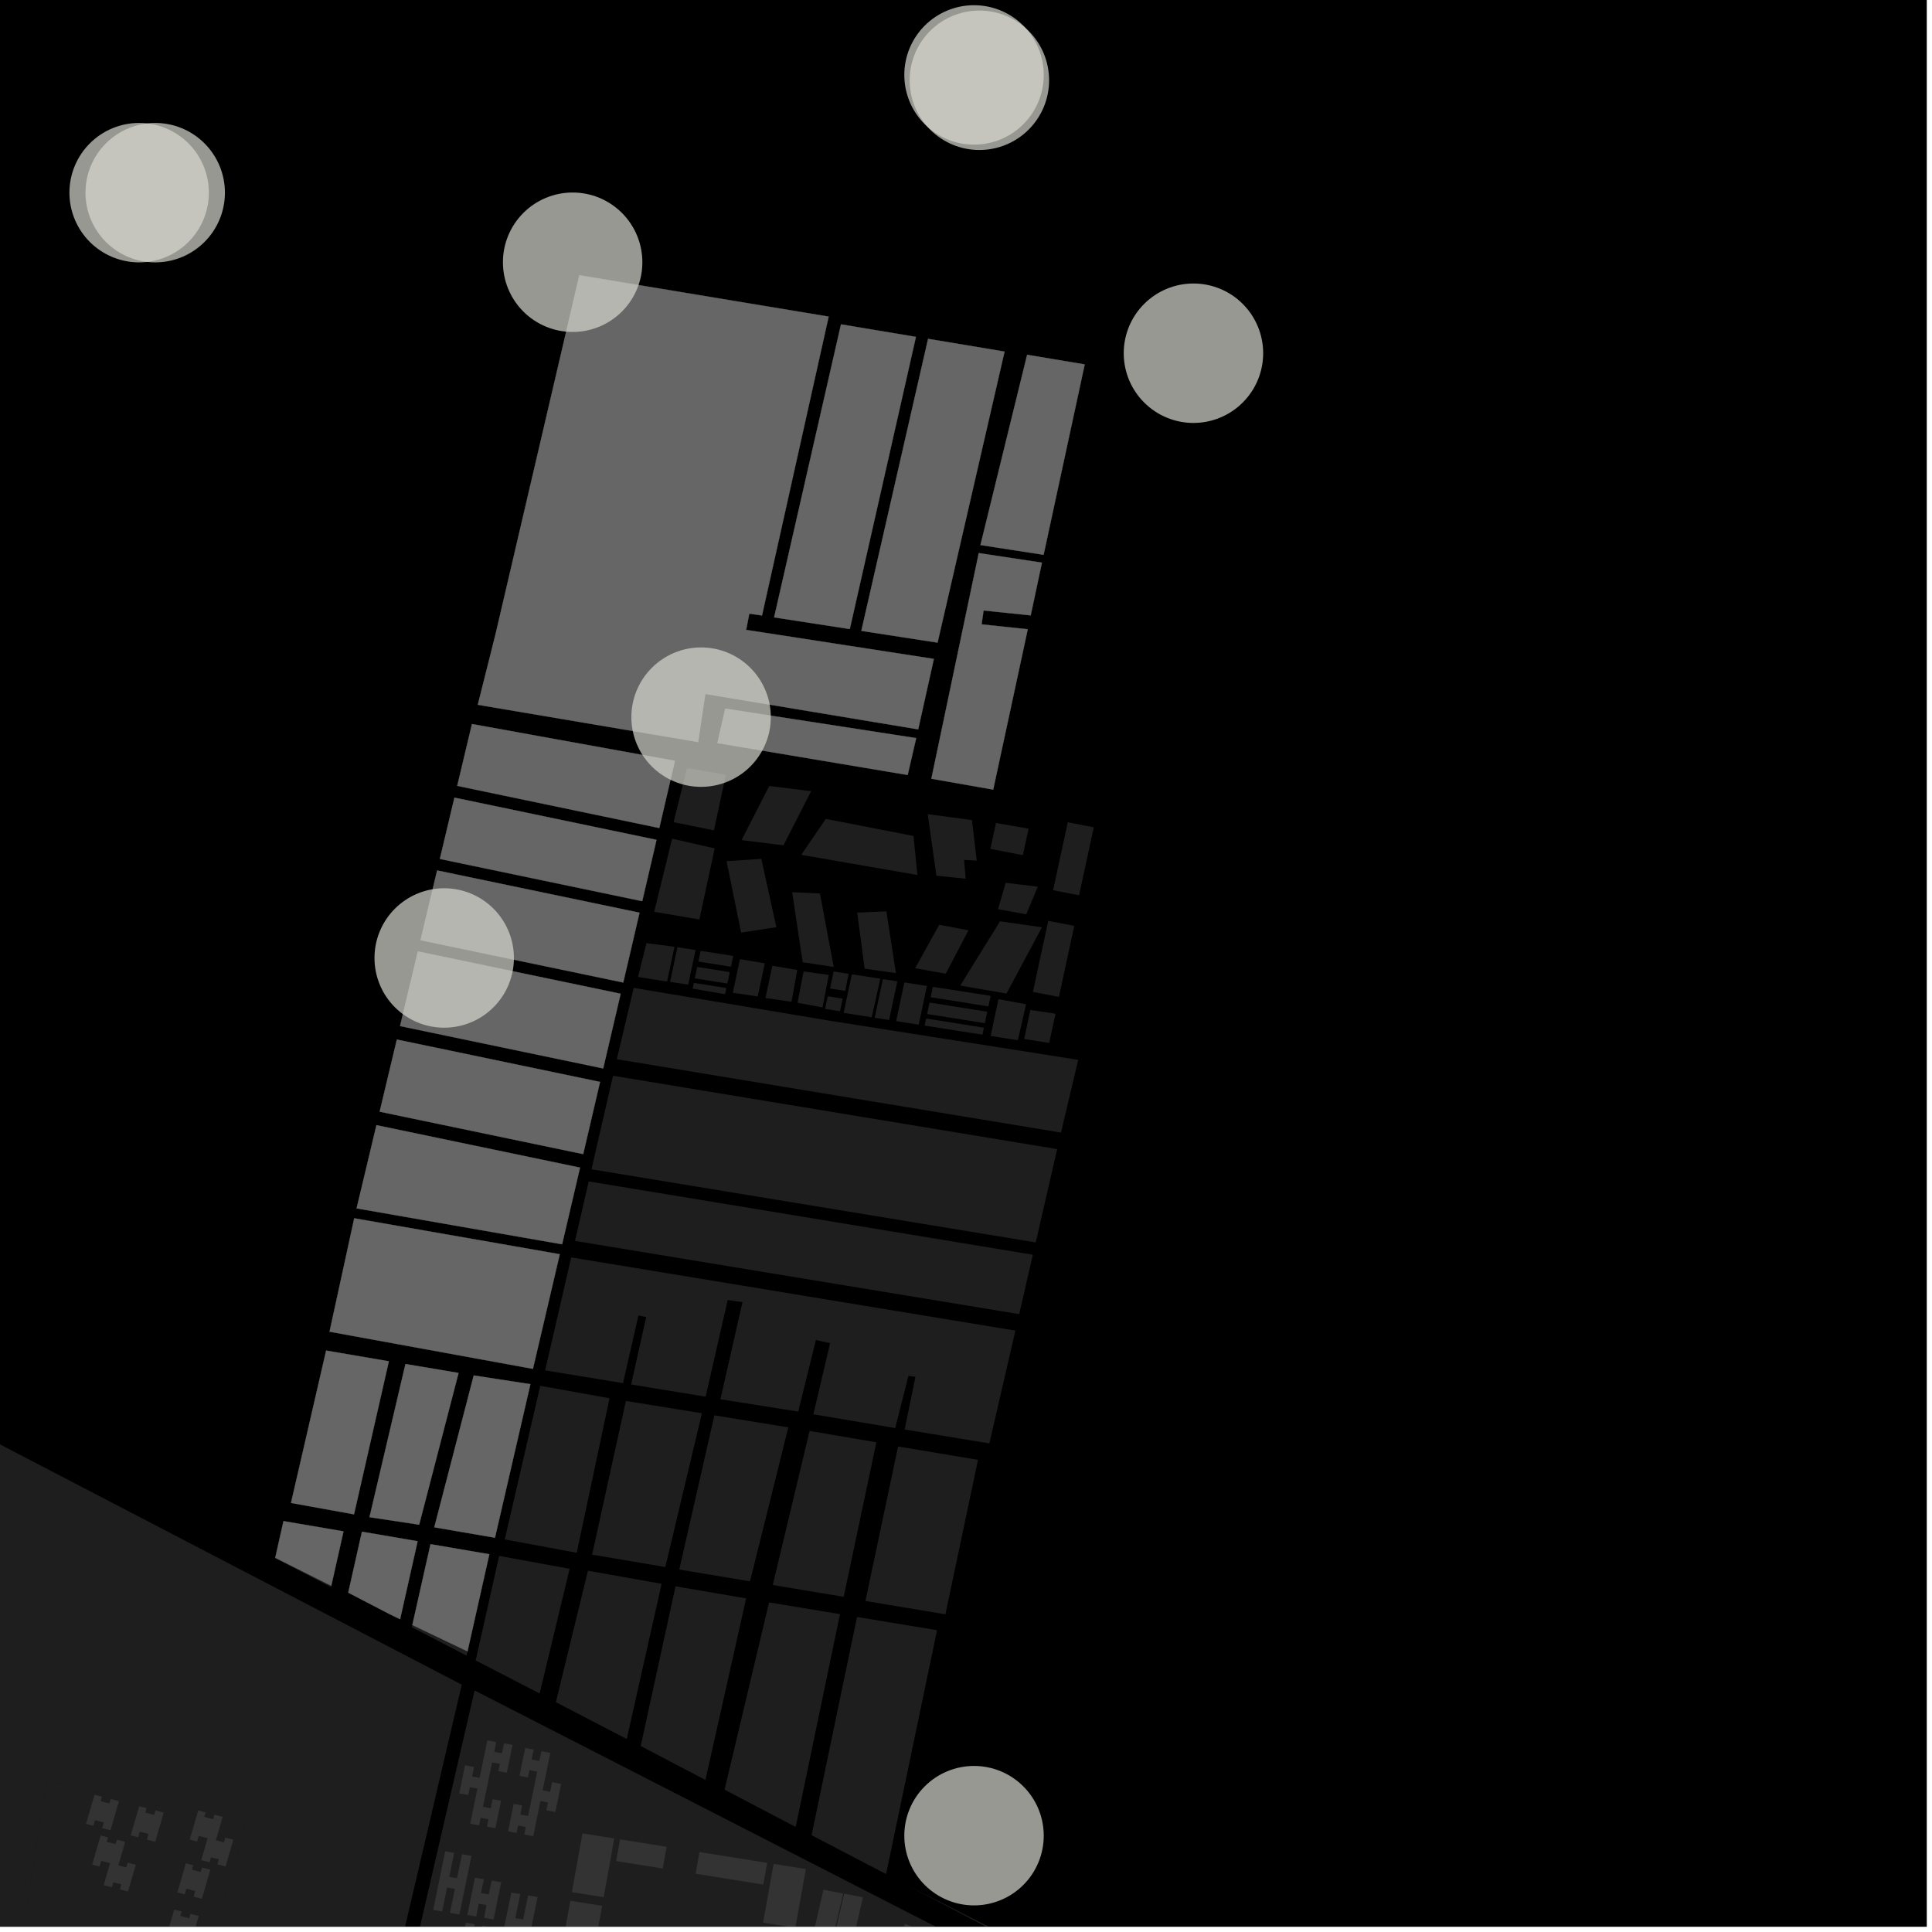 <?xml version="1.0" encoding="UTF-8"?>
<svg xmlns="http://www.w3.org/2000/svg" xmlns:xlink="http://www.w3.org/1999/xlink" width="361pt" height="361pt" viewBox="0 0 361 361" version="1.1">
<defs>
<clipPath id="clip1">
  <path d="M 0 258 L 87 258 L 87 360 L 0 360 Z M 0 258 "/>
</clipPath>
<clipPath id="clip2">
  <path d="M 169 352 L 211 352 L 211 360 L 169 360 Z M 169 352 "/>
</clipPath>
<clipPath id="clip3">
  <path d="M 142 348 L 151 348 L 151 360 L 142 360 Z M 142 348 "/>
</clipPath>
<clipPath id="clip4">
  <path d="M 85 359 L 92 359 L 92 360 L 85 360 Z M 85 359 "/>
</clipPath>
<clipPath id="clip5">
  <path d="M 93 353 L 101 353 L 101 360 L 93 360 Z M 93 353 "/>
</clipPath>
<clipPath id="clip6">
  <path d="M 104 355 L 113 355 L 113 360 L 104 360 Z M 104 355 "/>
</clipPath>
<clipPath id="clip7">
  <path d="M 148 353 L 158 353 L 158 360 L 148 360 Z M 148 353 "/>
</clipPath>
<clipPath id="clip8">
  <path d="M 159 359 L 177 359 L 177 360 L 159 360 Z M 159 359 "/>
</clipPath>
<clipPath id="clip9">
  <path d="M 76 315 L 238 315 L 238 360 L 76 360 Z M 76 315 "/>
</clipPath>
<clipPath id="clip10">
  <path d="M 152 353 L 162 353 L 162 360 L 152 360 Z M 152 353 "/>
</clipPath>
<clipPath id="clip11">
  <path d="M 30 356 L 38 356 L 38 360 L 30 360 Z M 30 356 "/>
</clipPath>
<clipPath id="clip12">
  <path d="M 0 332 L 46 332 L 46 360 L 0 360 Z M 0 332 "/>
</clipPath>
</defs>
<g id="surface5138">
<path style="fill-rule:nonzero;fill:rgb(0%,0%,0%);fill-opacity:1;stroke-width:0.03;stroke-linecap:square;stroke-linejoin:miter;stroke:rgb(0%,0%,0%);stroke-opacity:1;stroke-miterlimit:10;" d="M 0 178 L 360 178 L 360 -182 L 0 -182 Z M 0 178 " transform="matrix(1,0,0,1,0,182)"/>
<path style=" stroke:none;fill-rule:nonzero;fill:rgb(39.999%,39.999%,39.999%);fill-opacity:0.3;" d="M 60.938 252.359 L 72.66 254.359 L 66.148 282.961 L 54.375 280.828 Z M 60.938 252.359 "/>
<path style=" stroke:none;fill-rule:nonzero;fill:rgb(39.999%,39.999%,39.999%);fill-opacity:0.3;" d="M 52.969 284.223 L 64.188 286.137 L 61.902 296.312 L 51.43 291.078 Z M 52.969 284.223 "/>
<path style=" stroke:none;fill-rule:nonzero;fill:rgb(39.999%,39.999%,39.999%);fill-opacity:0.3;" d="M 88.184 135.285 L 126.117 142.16 L 123.191 154.723 L 85.434 146.84 Z M 88.184 135.285 "/>
<path style=" stroke:none;fill-rule:nonzero;fill:rgb(39.999%,39.999%,39.999%);fill-opacity:0.3;" d="M 82.188 160.496 L 84.91 149.039 L 122.676 156.926 L 120.004 168.391 Z M 82.188 160.496 "/>
<path style=" stroke:none;fill-rule:nonzero;fill:rgb(39.999%,39.999%,39.999%);fill-opacity:0.3;" d="M 81.676 162.641 L 119.5 170.539 L 116.457 183.59 L 78.57 175.684 Z M 81.676 162.641 "/>
<path style=" stroke:none;fill-rule:nonzero;fill:rgb(39.999%,39.999%,39.999%);fill-opacity:0.3;" d="M 78.074 177.773 L 115.969 185.684 L 112.711 199.645 L 74.75 191.727 Z M 78.074 177.773 "/>
<path style=" stroke:none;fill-rule:nonzero;fill:rgb(39.999%,39.999%,39.999%);fill-opacity:0.3;" d="M 74.152 194.238 L 112.121 202.16 L 108.973 215.652 L 70.938 207.723 Z M 74.152 194.238 "/>
<path style=" stroke:none;fill-rule:nonzero;fill:rgb(39.999%,39.999%,39.999%);fill-opacity:0.3;" d="M 66.629 225.789 L 70.34 210.238 L 108.383 218.172 L 105.031 232.504 Z M 66.629 225.789 "/>
<path style=" stroke:none;fill-rule:nonzero;fill:rgb(39.999%,39.999%,39.999%);fill-opacity:0.3;" d="M 61.574 248.832 L 66.188 227.637 L 104.598 234.352 L 99.582 255.777 Z M 61.574 248.832 "/>
<path style=" stroke:none;fill-rule:nonzero;fill:rgb(39.999%,39.999%,39.999%);fill-opacity:0.3;" d="M 83.73 251.91 L 85.523 241.691 L 100.816 243.785 L 98.512 254.75 Z M 83.73 251.91 "/>
<path style=" stroke:none;fill-rule:nonzero;fill:rgb(39.999%,39.999%,39.999%);fill-opacity:0.3;" d="M 88.789 237.355 L 89.359 233.793 L 103.574 236.031 L 102.801 239.504 Z M 88.789 237.355 "/>
<path style=" stroke:none;fill-rule:nonzero;fill:rgb(39.999%,39.999%,39.999%);fill-opacity:0.3;" d="M 67.633 286.203 L 78.035 287.98 L 74.762 302.551 L 72.824 301.621 L 65.07 297.594 Z M 67.633 286.203 "/>
<path style=" stroke:none;fill-rule:nonzero;fill:rgb(39.999%,39.999%,39.999%);fill-opacity:0.3;" d="M 80.441 288.531 L 91.434 290.414 L 87.355 308.57 L 77.047 303.641 Z M 80.441 288.531 "/>
<path style=" stroke:none;fill-rule:nonzero;fill:rgb(39.999%,39.999%,39.999%);fill-opacity:0.3;" d="M 75.762 254.871 L 85.688 256.535 L 78.324 284.895 L 69.039 283.492 Z M 75.762 254.871 "/>
<path style=" stroke:none;fill-rule:nonzero;fill:rgb(39.999%,39.999%,39.999%);fill-opacity:0.3;" d="M 88.516 257.004 L 99.109 258.637 L 92.488 287.332 L 81.148 285.379 Z M 88.516 257.004 "/>
<path style=" stroke:none;fill-rule:nonzero;fill:rgb(39.999%,39.999%,39.999%);fill-opacity:0.3;" d="M 96.988 120.414 L 123.059 124.676 L 122.789 126.402 L 96.484 122.059 Z M 96.988 120.414 "/>
<path style=" stroke:none;fill-rule:nonzero;fill:rgb(39.999%,39.999%,39.999%);fill-opacity:0.3;" d="M 95.715 129.781 L 117.562 133.332 L 117.266 135.371 L 95.207 131.789 Z M 95.715 129.781 "/>
<path style=" stroke:none;fill-rule:nonzero;fill:rgb(39.999%,39.999%,39.999%);fill-opacity:0.3;" d="M 89.277 131.691 L 92.574 118.566 L 108.25 51.43 L 154.84 59.156 L 142.383 115.008 L 140.008 114.664 L 139.738 116.062 L 139.422 117.695 L 174.496 123.117 L 171.566 136.285 L 131.789 129.672 L 130.453 138.66 Z M 89.277 131.691 "/>
<path style=" stroke:none;fill-rule:nonzero;fill:rgb(39.999%,39.999%,39.999%);fill-opacity:0.3;" d="M 119.957 133.605 L 130.223 135.156 L 129.855 137.551 L 119.59 135.828 Z M 119.957 133.605 "/>
<path style=" stroke:none;fill-rule:nonzero;fill:rgb(39.999%,39.999%,39.999%);fill-opacity:0.3;" d="M 129.594 129.148 L 131.48 129.402 L 130.672 134.203 L 128.719 134.012 Z M 129.594 129.148 "/>
<path style=" stroke:none;fill-rule:nonzero;fill:rgb(39.999%,39.999%,39.999%);fill-opacity:0.3;" d="M 124 124.867 L 131.637 126.07 L 131.344 127.676 L 123.734 126.465 Z M 124 124.867 "/>
<path style=" stroke:none;fill-rule:nonzero;fill:rgb(39.999%,39.999%,39.999%);fill-opacity:0.3;" d="M 92.785 119.812 L 94.953 120.172 L 93.949 125.316 L 91.645 124.949 Z M 92.785 119.812 "/>
<path style=" stroke:none;fill-rule:nonzero;fill:rgb(39.999%,39.999%,39.999%);fill-opacity:0.3;" d="M 91.203 126.629 L 93.605 127.008 L 92.68 131.246 L 90.254 130.863 Z M 91.203 126.629 "/>
<path style=" stroke:none;fill-rule:nonzero;fill:rgb(39.999%,39.999%,39.999%);fill-opacity:0.3;" d="M 117.332 127.629 L 122.855 128.52 L 122.25 132.234 L 116.66 131.406 Z M 117.332 127.629 "/>
<path style=" stroke:none;fill-rule:nonzero;fill:rgb(39.999%,39.999%,39.999%);fill-opacity:0.3;" d="M 111.875 126.164 L 115.453 126.773 L 114.637 131.773 L 111 131.16 Z M 111.875 126.164 "/>
<path style=" stroke:none;fill-rule:nonzero;fill:rgb(39.999%,39.999%,39.999%);fill-opacity:0.3;" d="M 105.406 125.074 L 108.141 125.41 L 107.961 127.988 L 109.129 128.137 L 108.883 130.883 L 106.191 130.566 L 106.574 127.906 L 105.184 127.691 Z M 105.406 125.074 "/>
<path style=" stroke:none;fill-rule:nonzero;fill:rgb(39.999%,39.999%,39.999%);fill-opacity:0.3;" d="M 99.266 124.102 L 101.887 124.59 L 101.508 126.973 L 102.828 127.25 L 102.406 129.996 L 99.762 129.66 L 100.344 126.867 L 98.84 126.594 Z M 99.266 124.102 "/>
<path style=" stroke:none;fill-rule:nonzero;fill:rgb(39.999%,39.999%,39.999%);fill-opacity:0.3;" d="M 191.922 66.289 L 202.684 68.09 L 195 103.668 L 183.199 101.844 Z M 191.922 66.289 "/>
<path style=" stroke:none;fill-rule:nonzero;fill:rgb(39.999%,39.999%,39.999%);fill-opacity:0.3;" d="M 182.883 103.344 L 194.688 105.133 L 192.59 114.988 L 183.785 114.074 L 183.602 115.355 L 183.418 116.66 L 192.039 117.578 L 185.582 147.543 L 174.027 145.508 Z M 182.883 103.344 "/>
<path style=" stroke:none;fill-rule:nonzero;fill:rgb(39.999%,39.999%,39.999%);fill-opacity:0.3;" d="M 134.047 138.848 L 135.508 132.402 L 171.195 137.918 L 169.602 144.812 Z M 134.047 138.848 "/>
<path style=" stroke:none;fill-rule:nonzero;fill:rgb(39.999%,39.999%,39.999%);fill-opacity:0.3;" d="M 157.141 60.605 L 171.145 62.945 L 158.785 117.543 L 144.645 115.359 Z M 157.141 60.605 "/>
<path style=" stroke:none;fill-rule:nonzero;fill:rgb(39.999%,39.999%,39.999%);fill-opacity:0.3;" d="M 173.414 63.312 L 187.707 65.695 L 175.188 120.078 L 160.941 117.879 Z M 173.414 63.312 "/>
<path style=" stroke:none;fill-rule:nonzero;fill:rgb(39.999%,39.999%,39.999%);fill-opacity:0.3;" d="M 61.902 296.312 L 61.844 296.559 L 51.414 291.141 L 51.43 291.078 Z M 61.902 296.312 "/>
<path style=" stroke:none;fill-rule:nonzero;fill:rgb(39.999%,39.999%,39.999%);fill-opacity:0.3;" d="M 74.762 302.551 L 74.746 302.621 L 72.824 301.621 Z M 74.762 302.551 "/>
<path style=" stroke:none;fill-rule:nonzero;fill:rgb(39.999%,39.999%,39.999%);fill-opacity:0.3;" d="M 87.355 308.57 L 87.176 309.367 L 76.953 304.051 L 77.047 303.641 Z M 87.355 308.57 "/>
<path style=" stroke:none;fill-rule:nonzero;fill:rgb(39.999%,39.999%,39.999%);fill-opacity:0.3;" d="M 37.035 338.289 L 38.414 338.648 L 38.18 339.453 L 36.789 339.141 Z M 37.035 338.289 "/>
<path style=" stroke:none;fill-rule:nonzero;fill:rgb(39.999%,39.999%,39.999%);fill-opacity:0.3;" d="M 39.852 339.832 L 40.07 339.082 L 41.609 339.484 L 41.406 340.188 Z M 39.852 339.832 "/>
<g clip-path="url(#clip1)" clip-rule="nonzero">
<path style=" stroke:none;fill-rule:nonzero;fill:rgb(39.999%,39.999%,39.999%);fill-opacity:0.3;" d="M -21.578 258.66 L 86.281 314.785 L 73.559 369.09 L 61.34 368.422 L 39.836 375.449 L 32.609 377.812 L 32.609 376.113 L 42.379 353.641 L 45.734 341.168 L 8.672 332.766 L 0.367 386.207 L 1.043 388.102 L -4.949 389.652 L -6.793 390.133 L -14.75 391.348 L -21.426 391.621 L -27.961 390.141 L -33.078 388.258 L -37.059 386.238 L -41.461 383.68 L -45.867 379.508 L -48.285 375.734 L -49.992 371.426 L -49.852 366.848 Z M -21.578 258.66 "/>
</g>
<path style=" stroke:none;fill-rule:nonzero;fill:rgb(39.999%,39.999%,39.999%);fill-opacity:0.3;" d="M 192.195 154.836 L 191.125 159.793 L 185.055 158.613 L 186.102 153.781 Z M 192.195 154.836 "/>
<path style=" stroke:none;fill-rule:nonzero;fill:rgb(39.999%,39.999%,39.999%);fill-opacity:0.3;" d="M 181.617 153.238 L 182.504 160.816 L 180.141 160.68 L 180.438 164.188 L 174.973 163.633 L 173.344 152.125 Z M 181.617 153.238 "/>
<path style=" stroke:none;fill-rule:nonzero;fill:rgb(39.999%,39.999%,39.999%);fill-opacity:0.3;" d="M 146.395 157.949 L 138.566 156.977 L 143.734 146.863 L 151.562 147.836 Z M 146.395 157.949 "/>
<path style=" stroke:none;fill-rule:nonzero;fill:rgb(39.999%,39.999%,39.999%);fill-opacity:0.3;" d="M 128.375 143.512 L 135.641 144.766 L 133.395 155.156 L 125.863 153.621 Z M 128.375 143.512 "/>
<path style=" stroke:none;fill-rule:nonzero;fill:rgb(39.999%,39.999%,39.999%);fill-opacity:0.3;" d="M 133.543 158.527 L 130.676 171.809 L 122.234 170.367 L 125.59 156.707 Z M 133.543 158.527 "/>
<path style=" stroke:none;fill-rule:nonzero;fill:rgb(39.999%,39.999%,39.999%);fill-opacity:0.3;" d="M 136.93 185.496 L 138.262 179.219 L 142.906 180.004 L 141.59 186.191 Z M 136.93 185.496 "/>
<path style=" stroke:none;fill-rule:nonzero;fill:rgb(39.999%,39.999%,39.999%);fill-opacity:0.3;" d="M 147.891 187.191 L 143.031 186.48 L 144.312 180.453 L 148.973 181.242 Z M 147.891 187.191 "/>
<path style=" stroke:none;fill-rule:nonzero;fill:rgb(39.999%,39.999%,39.999%);fill-opacity:0.3;" d="M 159.168 182.051 L 164.484 182.875 L 162.883 190.082 L 157.637 189.258 Z M 159.168 182.051 "/>
<path style=" stroke:none;fill-rule:nonzero;fill:rgb(39.999%,39.999%,39.999%);fill-opacity:0.3;" d="M 192.512 188.719 L 197.227 189.414 L 196.047 194.879 L 191.379 194.137 Z M 192.512 188.719 "/>
<path style=" stroke:none;fill-rule:nonzero;fill:rgb(39.999%,39.999%,39.999%);fill-opacity:0.3;" d="M 197.859 186.281 L 193.004 185.34 L 195.871 172.059 L 200.727 173.004 Z M 197.859 186.281 "/>
<path style=" stroke:none;fill-rule:nonzero;fill:rgb(39.999%,39.999%,39.999%);fill-opacity:0.3;" d="M 199.516 153.641 L 204.371 154.586 L 201.629 167.285 L 196.773 166.34 Z M 199.516 153.641 "/>
<path style=" stroke:none;fill-rule:nonzero;fill:rgb(39.999%,39.999%,39.999%);fill-opacity:0.3;" d="M 93.27 290.727 L 106.438 293.133 L 100.832 316.43 L 91.859 311.793 L 89.031 309.594 Z M 93.27 290.727 "/>
<path style=" stroke:none;fill-rule:nonzero;fill:rgb(39.999%,39.999%,39.999%);fill-opacity:0.3;" d="M 109.859 293.492 L 123.621 295.941 L 117.113 324.938 L 103.867 318.055 Z M 109.859 293.492 "/>
<path style=" stroke:none;fill-rule:nonzero;fill:rgb(39.999%,39.999%,39.999%);fill-opacity:0.3;" d="M 100.949 258.945 L 113.895 261.266 L 107.762 290.141 L 94.32 287.645 Z M 100.949 258.945 "/>
<path style=" stroke:none;fill-rule:nonzero;fill:rgb(39.999%,39.999%,39.999%);fill-opacity:0.3;" d="M 116.949 261.77 L 131.152 264.074 L 124.32 292.805 L 110.637 290.488 Z M 116.949 261.77 "/>
<path style=" stroke:none;fill-rule:nonzero;fill:rgb(39.999%,39.999%,39.999%);fill-opacity:0.3;" d="M 106.734 234.949 L 189.73 248.629 L 184.867 269.703 L 169.039 267.102 L 171.051 257.27 L 170.371 257.172 L 169.746 257.078 L 167.273 266.836 L 151.977 264.266 L 155.109 250.969 L 153.781 250.676 L 152.449 250.387 L 149.152 263.758 L 134.613 261.453 L 138.738 243.297 L 137.355 243.117 L 135.973 242.914 L 131.848 260.973 L 117.93 258.695 L 120.742 246.09 L 120.02 245.945 L 119.293 245.801 L 116.41 258.445 L 101.859 256.059 Z M 106.734 234.949 "/>
<path style=" stroke:none;fill-rule:nonzero;fill:rgb(39.999%,39.999%,39.999%);fill-opacity:0.3;" d="M 107.441 231.867 L 110.004 220.754 L 192.996 234.449 L 190.438 245.551 Z M 107.441 231.867 "/>
<path style=" stroke:none;fill-rule:nonzero;fill:rgb(39.999%,39.999%,39.999%);fill-opacity:0.3;" d="M 110.523 218.488 L 114.547 201.008 L 197.539 214.715 L 193.527 232.148 Z M 110.523 218.488 "/>
<path style=" stroke:none;fill-rule:nonzero;fill:rgb(39.999%,39.999%,39.999%);fill-opacity:0.3;" d="M 150.152 181.52 L 154.867 182.168 L 153.691 188.238 L 149.023 187.367 Z M 150.152 181.52 "/>
<path style=" stroke:none;fill-rule:nonzero;fill:rgb(39.999%,39.999%,39.999%);fill-opacity:0.3;" d="M 118.41 184.586 L 154.52 190.641 L 201.469 198.035 L 198.25 211.625 L 115.258 197.922 Z M 118.41 184.586 "/>
<path style=" stroke:none;fill-rule:nonzero;fill:rgb(39.999%,39.999%,39.999%);fill-opacity:0.3;" d="M 135.758 160.91 L 142.258 160.48 L 145.062 173.25 L 138.484 174.258 Z M 135.758 160.91 "/>
<path style=" stroke:none;fill-rule:nonzero;fill:rgb(39.999%,39.999%,39.999%);fill-opacity:0.3;" d="M 148.016 166.707 L 153.215 166.949 L 155.781 180.676 L 149.984 179.797 Z M 148.016 166.707 "/>
<path style=" stroke:none;fill-rule:nonzero;fill:rgb(39.999%,39.999%,39.999%);fill-opacity:0.3;" d="M 160.176 170.523 L 165.625 170.293 L 167.406 181.828 L 161.559 181 Z M 160.176 170.523 "/>
<path style=" stroke:none;fill-rule:nonzero;fill:rgb(39.999%,39.999%,39.999%);fill-opacity:0.3;" d="M 175.492 172.801 L 180.973 173.824 L 176.711 181.934 L 171.004 180.918 Z M 175.492 172.801 "/>
<path style=" stroke:none;fill-rule:nonzero;fill:rgb(39.999%,39.999%,39.999%);fill-opacity:0.3;" d="M 186.859 172.152 L 194.688 173.266 L 188.066 185.645 L 179.422 184.16 Z M 186.859 172.152 "/>
<path style=" stroke:none;fill-rule:nonzero;fill:rgb(39.999%,39.999%,39.999%);fill-opacity:0.3;" d="M 154.301 153.012 L 170.688 156.199 L 171.426 163.496 L 149.715 159.73 Z M 154.301 153.012 "/>
<path style=" stroke:none;fill-rule:nonzero;fill:rgb(39.999%,39.999%,39.999%);fill-opacity:0.3;" d="M 173.891 186.336 L 174.305 184.398 L 185.109 186.074 L 184.691 188.047 Z M 173.891 186.336 "/>
<path style=" stroke:none;fill-rule:nonzero;fill:rgb(39.999%,39.999%,39.999%);fill-opacity:0.3;" d="M 172.766 191.633 L 173.047 190.312 L 183.848 192.023 L 183.57 193.332 Z M 172.766 191.633 "/>
<path style=" stroke:none;fill-rule:nonzero;fill:rgb(39.999%,39.999%,39.999%);fill-opacity:0.3;" d="M 186.562 186.699 L 191.727 187.645 L 190.191 194.371 L 185.102 193.57 Z M 186.562 186.699 "/>
<path style=" stroke:none;fill-rule:nonzero;fill:rgb(39.999%,39.999%,39.999%);fill-opacity:0.3;" d="M 168.984 183.57 L 173.195 184.227 L 171.66 191.461 L 167.449 190.801 Z M 168.984 183.57 "/>
<path style=" stroke:none;fill-rule:nonzero;fill:rgb(39.999%,39.999%,39.999%);fill-opacity:0.3;" d="M 164.969 182.949 L 167.668 183.367 L 166.133 190.594 L 163.438 190.168 Z M 164.969 182.949 "/>
<path style=" stroke:none;fill-rule:nonzero;fill:rgb(39.999%,39.999%,39.999%);fill-opacity:0.3;" d="M 129.645 183.656 L 135.73 184.617 L 135.484 185.777 L 129.418 184.723 Z M 129.645 183.656 "/>
<path style=" stroke:none;fill-rule:nonzero;fill:rgb(39.999%,39.999%,39.999%);fill-opacity:0.3;" d="M 120.793 176.219 L 126.027 176.91 L 124.645 183.414 L 119.215 182.547 Z M 120.793 176.219 "/>
<path style=" stroke:none;fill-rule:nonzero;fill:rgb(39.999%,39.999%,39.999%);fill-opacity:0.3;" d="M 155.773 181.523 L 158.566 181.957 L 157.938 185.152 L 155.098 184.703 Z M 155.773 181.523 "/>
<path style=" stroke:none;fill-rule:nonzero;fill:rgb(39.999%,39.999%,39.999%);fill-opacity:0.3;" d="M 154.668 186.156 L 157.461 186.598 L 156.961 188.953 L 154.168 188.516 Z M 154.668 186.156 "/>
<path style=" stroke:none;fill-rule:nonzero;fill:rgb(39.999%,39.999%,39.999%);fill-opacity:0.3;" d="M 130.277 180.676 L 136.363 181.637 L 135.91 183.773 L 129.824 182.809 Z M 130.277 180.676 "/>
<path style=" stroke:none;fill-rule:nonzero;fill:rgb(39.999%,39.999%,39.999%);fill-opacity:0.3;" d="M 130.914 177.668 L 137.008 178.613 L 136.578 180.637 L 130.488 179.676 Z M 130.914 177.668 "/>
<path style=" stroke:none;fill-rule:nonzero;fill:rgb(39.999%,39.999%,39.999%);fill-opacity:0.3;" d="M 173.227 189.469 L 173.68 187.332 L 184.48 189.043 L 184.027 191.18 Z M 173.227 189.469 "/>
<path style=" stroke:none;fill-rule:nonzero;fill:rgb(39.999%,39.999%,39.999%);fill-opacity:0.3;" d="M 126.582 176.996 L 129.965 177.523 L 128.594 183.98 L 125.207 183.465 Z M 126.582 176.996 "/>
<path style=" stroke:none;fill-rule:nonzero;fill:rgb(39.999%,39.999%,39.999%);fill-opacity:0.3;" d="M 187.922 164.953 L 193.914 165.684 L 191.754 170.84 L 186.488 169.887 Z M 187.922 164.953 "/>
<path style=" stroke:none;fill-rule:nonzero;fill:rgb(39.999%,39.999%,39.999%);fill-opacity:0.3;" d="M 133.484 264.465 L 147.297 266.707 L 140.145 295.477 L 126.926 293.273 Z M 133.484 264.465 "/>
<path style=" stroke:none;fill-rule:nonzero;fill:rgb(39.999%,39.999%,39.999%);fill-opacity:0.3;" d="M 151.273 267.371 L 163.75 269.496 L 157.648 298.367 L 144.395 296.164 Z M 151.273 267.371 "/>
<path style=" stroke:none;fill-rule:nonzero;fill:rgb(39.999%,39.999%,39.999%);fill-opacity:0.3;" d="M 167.809 270.281 L 182.742 272.777 L 176.652 301.641 L 161.711 299.148 Z M 167.809 270.281 "/>
<path style=" stroke:none;fill-rule:nonzero;fill:rgb(39.999%,39.999%,39.999%);fill-opacity:0.3;" d="M 126.227 296.406 L 139.422 298.664 L 131.812 332.59 L 119.719 326.25 Z M 126.227 296.406 "/>
<path style=" stroke:none;fill-rule:nonzero;fill:rgb(39.999%,39.999%,39.999%);fill-opacity:0.3;" d="M 143.703 299.414 L 156.953 301.609 L 148.676 341.371 L 135.387 334.41 Z M 143.703 299.414 "/>
<path style=" stroke:none;fill-rule:nonzero;fill:rgb(39.999%,39.999%,39.999%);fill-opacity:0.3;" d="M 160.141 302.137 L 175.09 304.609 L 165.574 350.176 L 151.645 342.918 Z M 160.141 302.137 "/>
<path style=" stroke:none;fill-rule:nonzero;fill:rgb(39.999%,39.999%,39.999%);fill-opacity:0.3;" d="M 212.934 157.867 L 212.996 157.578 L 213.012 157.578 Z M 212.934 157.867 "/>
<path style=" stroke:none;fill-rule:nonzero;fill:rgb(39.999%,39.999%,39.999%);fill-opacity:0.3;" d="M 91.859 311.793 L 88.883 310.254 L 89.031 309.594 Z M 91.859 311.793 "/>
<g clip-path="url(#clip2)" clip-rule="nonzero">
<path style=" stroke:none;fill-rule:nonzero;fill:rgb(39.999%,39.999%,39.999%);fill-opacity:0.3;" d="M 210.012 373.402 L 209.973 373.59 L 169.914 352.461 L 185.023 360.152 Z M 210.012 373.402 "/>
</g>
<g clip-path="url(#clip3)" clip-rule="nonzero">
<path style=" stroke:none;fill-rule:nonzero;fill:rgb(39.999%,39.999%,39.999%);fill-opacity:0.3;" d="M 144.555 348.277 L 150.578 349.238 L 148.605 360.215 L 142.582 359.254 Z M 144.555 348.277 "/>
</g>
<path style=" stroke:none;fill-rule:nonzero;fill:rgb(39.999%,39.999%,39.999%);fill-opacity:0.3;" d="M 83.191 345.922 L 84.867 346.211 L 83.941 350.707 L 85.402 350.961 L 86.324 346.465 L 88.094 346.773 L 85.844 357.727 L 84.074 357.422 L 84.996 352.945 L 83.535 352.691 L 82.613 357.168 L 80.941 356.879 Z M 83.191 345.922 "/>
<g clip-path="url(#clip4)" clip-rule="nonzero">
<path style=" stroke:none;fill-rule:nonzero;fill:rgb(39.999%,39.999%,39.999%);fill-opacity:0.3;" d="M 87.035 359.266 L 88.707 359.559 L 88.148 362.133 L 89.609 362.383 L 90.168 359.809 L 91.938 360.117 L 90.516 367.074 L 88.746 366.766 L 89.199 364.371 L 87.742 364.117 L 87.285 366.512 L 85.613 366.223 Z M 87.035 359.266 "/>
</g>
<g clip-path="url(#clip5)" clip-rule="nonzero">
<path style=" stroke:none;fill-rule:nonzero;fill:rgb(39.999%,39.999%,39.999%);fill-opacity:0.3;" d="M 95.547 353.621 L 97.219 353.91 L 96.293 358.406 L 97.754 358.66 L 98.68 354.164 L 100.449 354.473 L 98.195 365.43 L 96.426 365.121 L 97.348 360.648 L 95.887 360.395 L 94.969 364.867 L 93.293 364.578 Z M 95.547 353.621 "/>
</g>
<g clip-path="url(#clip6)" clip-rule="nonzero">
<path style=" stroke:none;fill-rule:nonzero;fill:rgb(39.999%,39.999%,39.999%);fill-opacity:0.3;" d="M 106.57 355.164 L 112.508 356.113 L 110.629 366.547 L 104.691 365.598 Z M 106.57 355.164 "/>
</g>
<g clip-path="url(#clip7)" clip-rule="nonzero">
<path style=" stroke:none;fill-rule:nonzero;fill:rgb(39.999%,39.999%,39.999%);fill-opacity:0.3;" d="M 153.863 353.102 L 157.535 353.82 L 152.07 377.547 L 148.402 376.828 Z M 153.863 353.102 "/>
</g>
<g clip-path="url(#clip8)" clip-rule="nonzero">
<path style=" stroke:none;fill-rule:nonzero;fill:rgb(39.999%,39.999%,39.999%);fill-opacity:0.3;" d="M 169.137 359.48 L 176.699 362.66 L 167.387 382.32 L 159.824 379.141 Z M 169.137 359.48 "/>
</g>
<g clip-path="url(#clip9)" clip-rule="nonzero">
<path style=" stroke:none;fill-rule:nonzero;fill:rgb(39.999%,39.999%,39.999%);fill-opacity:0.3;" d="M 88.684 315.863 L 109.289 326.418 L 237.547 392.133 L 235.91 395.734 L 197.91 390.098 L 129.547 377.48 L 99.73 372.395 L 76.531 368.438 Z M 88.684 315.863 "/>
</g>
<g clip-path="url(#clip10)" clip-rule="nonzero">
<path style=" stroke:none;fill-rule:nonzero;fill:rgb(39.999%,39.999%,39.999%);fill-opacity:0.3;" d="M 152.266 377.562 L 157.73 353.832 L 161.246 354.52 L 155.781 378.25 Z M 152.266 377.562 "/>
</g>
<path style=" stroke:none;fill-rule:nonzero;fill:rgb(39.999%,39.999%,39.999%);fill-opacity:0.3;" d="M 91.059 325.207 L 92.727 325.5 L 92.348 327.344 L 93.805 327.598 L 94.184 325.75 L 95.773 326.027 L 94.703 331.223 L 93.117 330.945 L 93.395 329.582 L 91.941 329.328 L 90.238 337.609 L 91.691 337.883 L 92.039 336.191 L 93.629 336.465 L 92.57 341.602 L 90.984 341.324 L 91.27 339.926 L 89.812 339.672 L 89.527 341.07 L 87.855 340.781 L 89.211 334.191 L 87.801 333.945 L 87.5 335.402 L 85.812 335.105 L 86.891 329.867 L 88.578 330.16 L 88.207 331.961 L 89.621 332.203 Z M 91.059 325.207 "/>
<path style=" stroke:none;fill-rule:nonzero;fill:rgb(39.999%,39.999%,39.999%);fill-opacity:0.3;" d="M 102.828 327.539 L 101.387 334.531 L 102.793 334.809 L 103.164 333.008 L 104.844 333.34 L 103.77 338.578 L 102.086 338.254 L 102.387 336.797 L 100.98 336.52 L 99.629 343.109 L 97.965 342.785 L 98.254 341.387 L 96.801 341.102 L 96.516 342.5 L 94.934 342.188 L 95.988 337.055 L 97.57 337.363 L 97.223 339.059 L 98.676 339.324 L 100.379 331.039 L 98.93 330.754 L 98.648 332.121 L 97.066 331.812 L 98.133 326.613 L 99.715 326.926 L 99.336 328.77 L 100.785 329.055 L 101.164 327.211 Z M 102.828 327.539 "/>
<path style=" stroke:none;fill-rule:nonzero;fill:rgb(39.999%,39.999%,39.999%);fill-opacity:0.3;" d="M 88.746 350.855 L 90.418 351.145 L 89.859 353.719 L 91.32 353.973 L 91.879 351.398 L 93.648 351.707 L 92.227 358.66 L 90.457 358.355 L 90.91 355.961 L 89.449 355.707 L 88.996 358.102 L 87.324 357.812 Z M 88.746 350.855 "/>
<path style=" stroke:none;fill-rule:nonzero;fill:rgb(39.999%,39.999%,39.999%);fill-opacity:0.3;" d="M 108.836 342.574 L 114.773 343.52 L 112.797 354.5 L 106.859 353.551 Z M 108.836 342.574 "/>
<path style=" stroke:none;fill-rule:nonzero;fill:rgb(39.999%,39.999%,39.999%);fill-opacity:0.3;" d="M 130.699 346.062 L 143.348 348.082 L 142.617 352.133 L 129.973 350.113 Z M 130.699 346.062 "/>
<path style=" stroke:none;fill-rule:nonzero;fill:rgb(39.999%,39.999%,39.999%);fill-opacity:0.3;" d="M 115.859 343.695 L 124.562 345.082 L 123.832 349.133 L 115.129 347.746 Z M 115.859 343.695 "/>
<path style=" stroke:none;fill-rule:nonzero;fill:rgb(39.999%,39.999%,39.999%);fill-opacity:0.3;" d="M 34.727 348.164 L 36.102 348.527 L 35.859 349.363 L 37.516 349.797 L 37.762 348.961 L 39.297 349.359 L 37.723 354.805 L 36.18 354.402 L 36.484 353.344 L 34.828 352.914 L 34.52 353.969 L 33.145 353.609 Z M 34.727 348.164 "/>
<g clip-path="url(#clip11)" clip-rule="nonzero">
<path style=" stroke:none;fill-rule:nonzero;fill:rgb(39.999%,39.999%,39.999%);fill-opacity:0.3;" d="M 32.559 356.809 L 33.938 357.168 L 33.695 358.004 L 35.352 358.438 L 35.594 357.602 L 37.129 358.004 L 35.559 363.449 L 34.012 363.043 L 34.32 361.988 L 32.66 361.555 L 32.355 362.613 L 30.977 362.25 Z M 32.559 356.809 "/>
</g>
<path style=" stroke:none;fill-rule:nonzero;fill:rgb(39.999%,39.999%,39.999%);fill-opacity:0.3;" d="M 17.656 335.355 L 19.031 335.715 L 18.789 336.551 L 20.445 336.984 L 20.688 336.148 L 22.227 336.551 L 20.652 341.996 L 19.105 341.59 L 19.414 340.535 L 17.758 340.102 L 17.449 341.156 L 16.074 340.797 Z M 17.656 335.355 "/>
<path style=" stroke:none;fill-rule:nonzero;fill:rgb(39.999%,39.999%,39.999%);fill-opacity:0.3;" d="M 26.008 337.5 L 27.387 337.859 L 27.145 338.695 L 28.801 339.129 L 29.043 338.293 L 30.582 338.695 L 29.008 344.141 L 27.461 343.734 L 27.77 342.68 L 26.113 342.246 L 25.805 343.301 L 24.43 342.941 Z M 26.008 337.5 "/>
<path style=" stroke:none;fill-rule:nonzero;fill:rgb(39.999%,39.999%,39.999%);fill-opacity:0.3;" d="M 38.18 339.453 L 38.172 339.484 L 39.828 339.918 L 39.852 339.832 L 41.406 340.188 L 40.34 343.871 L 41.828 344.262 L 42.09 343.363 L 43.602 343.758 L 42.148 348.762 L 40.633 348.367 L 40.906 347.426 L 39.422 347.035 L 39.148 347.98 L 37.602 347.574 L 38.797 343.469 L 37.141 343.035 L 36.832 344.09 L 35.453 343.73 L 36.789 339.141 Z M 38.18 339.453 "/>
<path style=" stroke:none;fill-rule:nonzero;fill:rgb(39.999%,39.999%,39.999%);fill-opacity:0.3;" d="M 18.809 342.961 L 20.188 343.32 L 19.941 344.156 L 21.598 344.59 L 21.844 343.754 L 23.379 344.156 L 22.113 348.543 L 23.602 348.934 L 23.859 348.035 L 25.375 348.43 L 23.918 353.434 L 22.406 353.039 L 22.68 352.098 L 21.191 351.707 L 20.918 352.648 L 19.375 352.246 L 20.566 348.141 L 18.91 347.707 L 18.605 348.762 L 17.227 348.402 Z M 18.809 342.961 "/>
<g clip-path="url(#clip12)" clip-rule="nonzero">
<path style=" stroke:none;fill-rule:nonzero;fill:rgb(39.999%,39.999%,39.999%);fill-opacity:0.3;" d="M 32.609 377.812 L 22.535 381.105 L 4.145 387.297 L 1.043 388.102 L 0.367 386.207 L 8.672 332.766 L 45.734 341.168 L 42.379 353.641 L 32.609 376.113 Z M 32.609 377.812 "/>
</g>
<path style="fill-rule:nonzero;fill:rgb(39.999%,39.999%,39.999%);fill-opacity:1;stroke-width:0.03;stroke-linecap:square;stroke-linejoin:miter;stroke:rgb(39.999%,39.999%,39.999%);stroke-opacity:1;stroke-miterlimit:3.239;" d="M 134.938 265.359 L 146.66 267.359 L 140.148 295.961 L 128.375 293.828 Z M 134.938 265.359 " transform="matrix(1,0,0,1,-74,-13)"/>
<path style="fill-rule:nonzero;fill:rgb(39.999%,39.999%,39.999%);fill-opacity:1;stroke-width:0.03;stroke-linecap:square;stroke-linejoin:miter;stroke:rgb(39.999%,39.999%,39.999%);stroke-opacity:1;stroke-miterlimit:3.239;" d="M 126.969 297.223 L 138.188 299.137 L 135.902 309.312 L 125.43 304.078 Z M 126.969 297.223 " transform="matrix(1,0,0,1,-74,-13)"/>
<path style="fill-rule:nonzero;fill:rgb(39.999%,39.999%,39.999%);fill-opacity:1;stroke-width:0.03;stroke-linecap:square;stroke-linejoin:miter;stroke:rgb(39.999%,39.999%,39.999%);stroke-opacity:1;stroke-miterlimit:3.239;" d="M 162.184 148.285 L 200.117 155.16 L 197.191 167.723 L 159.434 159.84 Z M 162.184 148.285 " transform="matrix(1,0,0,1,-74,-13)"/>
<path style="fill-rule:nonzero;fill:rgb(39.999%,39.999%,39.999%);fill-opacity:1;stroke-width:0.03;stroke-linecap:square;stroke-linejoin:miter;stroke:rgb(39.999%,39.999%,39.999%);stroke-opacity:1;stroke-miterlimit:3.239;" d="M 156.188 173.496 L 158.91 162.039 L 196.676 169.926 L 194.004 181.391 Z M 156.188 173.496 " transform="matrix(1,0,0,1,-74,-13)"/>
<path style="fill-rule:nonzero;fill:rgb(39.999%,39.999%,39.999%);fill-opacity:1;stroke-width:0.03;stroke-linecap:square;stroke-linejoin:miter;stroke:rgb(39.999%,39.999%,39.999%);stroke-opacity:1;stroke-miterlimit:3.239;" d="M 155.676 175.641 L 193.5 183.539 L 190.457 196.59 L 152.57 188.684 Z M 155.676 175.641 " transform="matrix(1,0,0,1,-74,-13)"/>
<path style="fill-rule:nonzero;fill:rgb(39.999%,39.999%,39.999%);fill-opacity:1;stroke-width:0.03;stroke-linecap:square;stroke-linejoin:miter;stroke:rgb(39.999%,39.999%,39.999%);stroke-opacity:1;stroke-miterlimit:3.239;" d="M 152.074 190.773 L 189.969 198.684 L 186.711 212.645 L 148.75 204.727 Z M 152.074 190.773 " transform="matrix(1,0,0,1,-74,-13)"/>
<path style="fill-rule:nonzero;fill:rgb(39.999%,39.999%,39.999%);fill-opacity:1;stroke-width:0.03;stroke-linecap:square;stroke-linejoin:miter;stroke:rgb(39.999%,39.999%,39.999%);stroke-opacity:1;stroke-miterlimit:3.239;" d="M 148.152 207.238 L 186.121 215.16 L 182.973 228.652 L 144.938 220.723 Z M 148.152 207.238 " transform="matrix(1,0,0,1,-74,-13)"/>
<path style="fill-rule:nonzero;fill:rgb(39.999%,39.999%,39.999%);fill-opacity:1;stroke-width:0.03;stroke-linecap:square;stroke-linejoin:miter;stroke:rgb(39.999%,39.999%,39.999%);stroke-opacity:1;stroke-miterlimit:3.239;" d="M 140.629 238.789 L 144.34 223.238 L 182.383 231.172 L 179.031 245.504 Z M 140.629 238.789 " transform="matrix(1,0,0,1,-74,-13)"/>
<path style="fill-rule:nonzero;fill:rgb(39.999%,39.999%,39.999%);fill-opacity:1;stroke-width:0.03;stroke-linecap:square;stroke-linejoin:miter;stroke:rgb(39.999%,39.999%,39.999%);stroke-opacity:1;stroke-miterlimit:3.239;" d="M 135.574 261.832 L 140.188 240.637 L 178.598 247.352 L 173.582 268.777 Z M 135.574 261.832 " transform="matrix(1,0,0,1,-74,-13)"/>
<path style="fill-rule:nonzero;fill:rgb(39.999%,39.999%,39.999%);fill-opacity:1;stroke-width:0.03;stroke-linecap:square;stroke-linejoin:miter;stroke:rgb(39.999%,39.999%,39.999%);stroke-opacity:1;stroke-miterlimit:3.239;" d="M 157.73 264.91 L 159.523 254.691 L 174.816 256.785 L 172.512 267.75 Z M 157.73 264.91 " transform="matrix(1,0,0,1,-74,-13)"/>
<path style="fill-rule:nonzero;fill:rgb(39.999%,39.999%,39.999%);fill-opacity:1;stroke-width:0.03;stroke-linecap:square;stroke-linejoin:miter;stroke:rgb(39.999%,39.999%,39.999%);stroke-opacity:1;stroke-miterlimit:3.239;" d="M 162.789 250.355 L 163.359 246.793 L 177.574 249.031 L 176.801 252.504 Z M 162.789 250.355 " transform="matrix(1,0,0,1,-74,-13)"/>
<path style="fill-rule:nonzero;fill:rgb(39.999%,39.999%,39.999%);fill-opacity:1;stroke-width:0.03;stroke-linecap:square;stroke-linejoin:miter;stroke:rgb(39.999%,39.999%,39.999%);stroke-opacity:1;stroke-miterlimit:3.239;" d="M 141.633 299.203 L 152.035 300.98 L 148.762 315.551 L 146.824 314.621 L 139.07 310.594 Z M 141.633 299.203 " transform="matrix(1,0,0,1,-74,-13)"/>
<path style="fill-rule:nonzero;fill:rgb(39.999%,39.999%,39.999%);fill-opacity:1;stroke-width:0.03;stroke-linecap:square;stroke-linejoin:miter;stroke:rgb(39.999%,39.999%,39.999%);stroke-opacity:1;stroke-miterlimit:3.239;" d="M 154.441 301.531 L 165.434 303.414 L 161.355 321.57 L 151.047 316.641 Z M 154.441 301.531 " transform="matrix(1,0,0,1,-74,-13)"/>
<path style="fill-rule:nonzero;fill:rgb(39.999%,39.999%,39.999%);fill-opacity:1;stroke-width:0.03;stroke-linecap:square;stroke-linejoin:miter;stroke:rgb(39.999%,39.999%,39.999%);stroke-opacity:1;stroke-miterlimit:3.239;" d="M 149.762 267.871 L 159.688 269.535 L 152.324 297.895 L 143.039 296.492 Z M 149.762 267.871 " transform="matrix(1,0,0,1,-74,-13)"/>
<path style="fill-rule:nonzero;fill:rgb(39.999%,39.999%,39.999%);fill-opacity:1;stroke-width:0.03;stroke-linecap:square;stroke-linejoin:miter;stroke:rgb(39.999%,39.999%,39.999%);stroke-opacity:1;stroke-miterlimit:3.239;" d="M 162.516 270.004 L 173.109 271.637 L 166.488 300.332 L 155.148 298.379 Z M 162.516 270.004 " transform="matrix(1,0,0,1,-74,-13)"/>
<path style="fill-rule:nonzero;fill:rgb(39.999%,39.999%,39.999%);fill-opacity:1;stroke-width:0.03;stroke-linecap:square;stroke-linejoin:miter;stroke:rgb(39.999%,39.999%,39.999%);stroke-opacity:1;stroke-miterlimit:3.239;" d="M 170.988 133.414 L 197.059 137.676 L 196.789 139.402 L 170.484 135.059 Z M 170.988 133.414 " transform="matrix(1,0,0,1,-74,-13)"/>
<path style="fill-rule:nonzero;fill:rgb(39.999%,39.999%,39.999%);fill-opacity:1;stroke-width:0.03;stroke-linecap:square;stroke-linejoin:miter;stroke:rgb(39.999%,39.999%,39.999%);stroke-opacity:1;stroke-miterlimit:3.239;" d="M 169.715 142.781 L 191.562 146.332 L 191.266 148.371 L 169.207 144.789 Z M 169.715 142.781 " transform="matrix(1,0,0,1,-74,-13)"/>
<path style="fill-rule:nonzero;fill:rgb(39.999%,39.999%,39.999%);fill-opacity:1;stroke-width:0.03;stroke-linecap:square;stroke-linejoin:miter;stroke:rgb(39.999%,39.999%,39.999%);stroke-opacity:1;stroke-miterlimit:3.239;" d="M 163.277 144.691 L 166.574 131.566 L 182.25 64.43 L 228.84 72.156 L 216.383 128.008 L 214.008 127.664 L 213.738 129.062 L 213.422 130.695 L 248.496 136.117 L 245.566 149.285 L 205.789 142.672 L 204.453 151.66 Z M 163.277 144.691 " transform="matrix(1,0,0,1,-74,-13)"/>
<path style="fill-rule:nonzero;fill:rgb(39.999%,39.999%,39.999%);fill-opacity:1;stroke-width:0.03;stroke-linecap:square;stroke-linejoin:miter;stroke:rgb(39.999%,39.999%,39.999%);stroke-opacity:1;stroke-miterlimit:3.239;" d="M 193.957 146.605 L 204.223 148.156 L 203.855 150.551 L 193.59 148.828 Z M 193.957 146.605 " transform="matrix(1,0,0,1,-74,-13)"/>
<path style="fill-rule:nonzero;fill:rgb(39.999%,39.999%,39.999%);fill-opacity:1;stroke-width:0.03;stroke-linecap:square;stroke-linejoin:miter;stroke:rgb(39.999%,39.999%,39.999%);stroke-opacity:1;stroke-miterlimit:3.239;" d="M 203.594 142.148 L 205.48 142.402 L 204.672 147.203 L 202.719 147.012 Z M 203.594 142.148 " transform="matrix(1,0,0,1,-74,-13)"/>
<path style="fill-rule:nonzero;fill:rgb(39.999%,39.999%,39.999%);fill-opacity:1;stroke-width:0.03;stroke-linecap:square;stroke-linejoin:miter;stroke:rgb(39.999%,39.999%,39.999%);stroke-opacity:1;stroke-miterlimit:3.239;" d="M 198 137.867 L 205.637 139.07 L 205.344 140.676 L 197.734 139.465 Z M 198 137.867 " transform="matrix(1,0,0,1,-74,-13)"/>
<path style="fill-rule:nonzero;fill:rgb(39.999%,39.999%,39.999%);fill-opacity:1;stroke-width:0.03;stroke-linecap:square;stroke-linejoin:miter;stroke:rgb(39.999%,39.999%,39.999%);stroke-opacity:1;stroke-miterlimit:3.239;" d="M 166.785 132.812 L 168.953 133.172 L 167.949 138.316 L 165.645 137.949 Z M 166.785 132.812 " transform="matrix(1,0,0,1,-74,-13)"/>
<path style="fill-rule:nonzero;fill:rgb(39.999%,39.999%,39.999%);fill-opacity:1;stroke-width:0.03;stroke-linecap:square;stroke-linejoin:miter;stroke:rgb(39.999%,39.999%,39.999%);stroke-opacity:1;stroke-miterlimit:3.239;" d="M 165.203 139.629 L 167.605 140.008 L 166.68 144.246 L 164.254 143.863 Z M 165.203 139.629 " transform="matrix(1,0,0,1,-74,-13)"/>
<path style="fill-rule:nonzero;fill:rgb(39.999%,39.999%,39.999%);fill-opacity:1;stroke-width:0.03;stroke-linecap:square;stroke-linejoin:miter;stroke:rgb(39.999%,39.999%,39.999%);stroke-opacity:1;stroke-miterlimit:3.239;" d="M 191.332 140.629 L 196.855 141.52 L 196.25 145.234 L 190.66 144.406 Z M 191.332 140.629 " transform="matrix(1,0,0,1,-74,-13)"/>
<path style="fill-rule:nonzero;fill:rgb(39.999%,39.999%,39.999%);fill-opacity:1;stroke-width:0.03;stroke-linecap:square;stroke-linejoin:miter;stroke:rgb(39.999%,39.999%,39.999%);stroke-opacity:1;stroke-miterlimit:3.239;" d="M 185.875 139.164 L 189.453 139.773 L 188.637 144.773 L 185 144.16 Z M 185.875 139.164 " transform="matrix(1,0,0,1,-74,-13)"/>
<path style="fill-rule:nonzero;fill:rgb(39.999%,39.999%,39.999%);fill-opacity:1;stroke-width:0.03;stroke-linecap:square;stroke-linejoin:miter;stroke:rgb(39.999%,39.999%,39.999%);stroke-opacity:1;stroke-miterlimit:3.239;" d="M 179.406 138.074 L 182.141 138.41 L 181.961 140.988 L 183.129 141.137 L 182.883 143.883 L 180.191 143.566 L 180.574 140.906 L 179.184 140.691 Z M 179.406 138.074 " transform="matrix(1,0,0,1,-74,-13)"/>
<path style="fill-rule:nonzero;fill:rgb(39.999%,39.999%,39.999%);fill-opacity:1;stroke-width:0.03;stroke-linecap:square;stroke-linejoin:miter;stroke:rgb(39.999%,39.999%,39.999%);stroke-opacity:1;stroke-miterlimit:3.239;" d="M 173.266 137.102 L 175.887 137.59 L 175.508 139.973 L 176.828 140.25 L 176.406 142.996 L 173.762 142.66 L 174.344 139.867 L 172.84 139.594 Z M 173.266 137.102 " transform="matrix(1,0,0,1,-74,-13)"/>
<path style="fill-rule:nonzero;fill:rgb(39.999%,39.999%,39.999%);fill-opacity:1;stroke-width:0.03;stroke-linecap:square;stroke-linejoin:miter;stroke:rgb(39.999%,39.999%,39.999%);stroke-opacity:1;stroke-miterlimit:3.239;" d="M 265.922 79.289 L 276.684 81.09 L 269 116.668 L 257.199 114.844 Z M 265.922 79.289 " transform="matrix(1,0,0,1,-74,-13)"/>
<path style="fill-rule:nonzero;fill:rgb(39.999%,39.999%,39.999%);fill-opacity:1;stroke-width:0.03;stroke-linecap:square;stroke-linejoin:miter;stroke:rgb(39.999%,39.999%,39.999%);stroke-opacity:1;stroke-miterlimit:3.239;" d="M 256.883 116.344 L 268.688 118.133 L 266.59 127.988 L 257.785 127.074 L 257.602 128.355 L 257.418 129.66 L 266.039 130.578 L 259.582 160.543 L 248.027 158.508 Z M 256.883 116.344 " transform="matrix(1,0,0,1,-74,-13)"/>
<path style="fill-rule:nonzero;fill:rgb(39.999%,39.999%,39.999%);fill-opacity:1;stroke-width:0.03;stroke-linecap:square;stroke-linejoin:miter;stroke:rgb(39.999%,39.999%,39.999%);stroke-opacity:1;stroke-miterlimit:3.239;" d="M 208.047 151.848 L 209.508 145.402 L 245.195 150.918 L 243.602 157.812 Z M 208.047 151.848 " transform="matrix(1,0,0,1,-74,-13)"/>
<path style="fill-rule:nonzero;fill:rgb(39.999%,39.999%,39.999%);fill-opacity:1;stroke-width:0.03;stroke-linecap:square;stroke-linejoin:miter;stroke:rgb(39.999%,39.999%,39.999%);stroke-opacity:1;stroke-miterlimit:3.239;" d="M 231.141 73.605 L 245.145 75.945 L 232.785 130.543 L 218.645 128.359 Z M 231.141 73.605 " transform="matrix(1,0,0,1,-74,-13)"/>
<path style="fill-rule:nonzero;fill:rgb(39.999%,39.999%,39.999%);fill-opacity:1;stroke-width:0.03;stroke-linecap:square;stroke-linejoin:miter;stroke:rgb(39.999%,39.999%,39.999%);stroke-opacity:1;stroke-miterlimit:3.239;" d="M 247.414 76.312 L 261.707 78.695 L 249.188 133.078 L 234.941 130.879 Z M 247.414 76.312 " transform="matrix(1,0,0,1,-74,-13)"/>
<path style=" stroke:none;fill-rule:evenodd;fill:rgb(85.097%,85.097%,81.96%);fill-opacity:0.7;" d="M 195.027 343 C 195.027 339.547 193.656 336.23 191.211 333.789 C 188.77 331.344 185.453 329.973 182 329.973 C 178.547 329.973 175.23 331.344 172.789 333.789 C 170.344 336.23 168.973 339.547 168.973 343 C 168.973 346.453 170.344 349.77 172.789 352.211 C 175.23 354.656 178.547 356.027 182 356.027 C 185.453 356.027 188.77 354.656 191.211 352.211 C 193.656 349.77 195.027 346.453 195.027 343 Z M 195.027 343 "/>
<path style=" stroke:none;fill-rule:evenodd;fill:rgb(85.097%,85.097%,81.96%);fill-opacity:0.7;" d="M 96.027 179 C 96.027 175.547 94.656 172.23 92.211 169.789 C 89.77 167.344 86.453 165.973 83 165.973 C 79.547 165.973 76.23 167.344 73.789 169.789 C 71.344 172.23 69.973 175.547 69.973 179 C 69.973 182.453 71.344 185.77 73.789 188.211 C 76.23 190.656 79.547 192.027 83 192.027 C 86.453 192.027 89.77 190.656 92.211 188.211 C 94.656 185.77 96.027 182.453 96.027 179 Z M 96.027 179 "/>
<path style=" stroke:none;fill-rule:evenodd;fill:rgb(85.097%,85.097%,81.96%);fill-opacity:0.7;" d="M 144.027 134 C 144.027 130.547 142.656 127.23 140.211 124.789 C 137.77 122.344 134.453 120.973 131 120.973 C 127.547 120.973 124.23 122.344 121.789 124.789 C 119.344 127.23 117.973 130.547 117.973 134 C 117.973 137.453 119.344 140.77 121.789 143.211 C 124.23 145.656 127.547 147.027 131 147.027 C 134.453 147.027 137.77 145.656 140.211 143.211 C 142.656 140.77 144.027 137.453 144.027 134 Z M 144.027 134 "/>
<path style=" stroke:none;fill-rule:evenodd;fill:rgb(85.097%,85.097%,81.96%);fill-opacity:0.7;" d="M 236.027 66 C 236.027 62.547 234.656 59.23 232.211 56.789 C 229.77 54.344 226.453 52.973 223 52.973 C 219.547 52.973 216.23 54.344 213.789 56.789 C 211.344 59.23 209.973 62.547 209.973 66 C 209.973 69.453 211.344 72.77 213.789 75.211 C 216.23 77.656 219.547 79.027 223 79.027 C 226.453 79.027 229.77 77.656 232.211 75.211 C 234.656 72.77 236.027 69.453 236.027 66 Z M 236.027 66 "/>
<path style=" stroke:none;fill-rule:evenodd;fill:rgb(85.097%,85.097%,81.96%);fill-opacity:0.7;" d="M 120.027 49 C 120.027 45.547 118.656 42.23 116.211 39.789 C 113.77 37.344 110.453 35.973 107 35.973 C 103.547 35.973 100.23 37.344 97.789 39.789 C 95.344 42.23 93.973 45.547 93.973 49 C 93.973 52.453 95.344 55.77 97.789 58.211 C 100.23 60.656 103.547 62.027 107 62.027 C 110.453 62.027 113.77 60.656 116.211 58.211 C 118.656 55.77 120.027 52.453 120.027 49 Z M 120.027 49 "/>
<path style=" stroke:none;fill-rule:evenodd;fill:rgb(85.097%,85.097%,81.96%);fill-opacity:0.7;" d="M 42.027 36 C 42.027 32.547 40.656 29.23 38.211 26.789 C 35.77 24.344 32.453 22.973 29 22.973 C 25.547 22.973 22.23 24.344 19.789 26.789 C 17.344 29.23 15.973 32.547 15.973 36 C 15.973 39.453 17.344 42.77 19.789 45.211 C 22.23 47.656 25.547 49.027 29 49.027 C 32.453 49.027 35.77 47.656 38.211 45.211 C 40.656 42.77 42.027 39.453 42.027 36 Z M 42.027 36 "/>
<path style=" stroke:none;fill-rule:evenodd;fill:rgb(85.097%,85.097%,81.96%);fill-opacity:0.7;" d="M 196.027 15 C 196.027 11.547 194.656 8.23 192.211 5.789 C 189.77 3.344 186.453 1.973 183 1.973 C 179.547 1.973 176.23 3.344 173.789 5.789 C 171.344 8.23 169.973 11.547 169.973 15 C 169.973 18.453 171.344 21.77 173.789 24.211 C 176.23 26.656 179.547 28.027 183 28.027 C 186.453 28.027 189.77 26.656 192.211 24.211 C 194.656 21.77 196.027 18.453 196.027 15 Z M 196.027 15 "/>
<path style=" stroke:none;fill-rule:evenodd;fill:rgb(85.097%,85.097%,81.96%);fill-opacity:0.7;" d="M 195.027 14 C 195.027 10.547 193.656 7.23 191.211 4.789 C 188.77 2.344 185.453 0.973 182 0.973 C 178.547 0.973 175.23 2.344 172.789 4.789 C 170.344 7.23 168.973 10.547 168.973 14 C 168.973 17.453 170.344 20.77 172.789 23.211 C 175.23 25.656 178.547 27.027 182 27.027 C 185.453 27.027 188.77 25.656 191.211 23.211 C 193.656 20.77 195.027 17.453 195.027 14 Z M 195.027 14 "/>
<path style=" stroke:none;fill-rule:evenodd;fill:rgb(85.097%,85.097%,81.96%);fill-opacity:0.7;" d="M 39.027 36 C 39.027 32.547 37.656 29.23 35.211 26.789 C 32.77 24.344 29.453 22.973 26 22.973 C 22.547 22.973 19.23 24.344 16.789 26.789 C 14.344 29.23 12.973 32.547 12.973 36 C 12.973 39.453 14.344 42.77 16.789 45.211 C 19.23 47.656 22.547 49.027 26 49.027 C 29.453 49.027 32.77 47.656 35.211 45.211 C 37.656 42.77 39.027 39.453 39.027 36 Z M 39.027 36 "/>
</g>
</svg>
